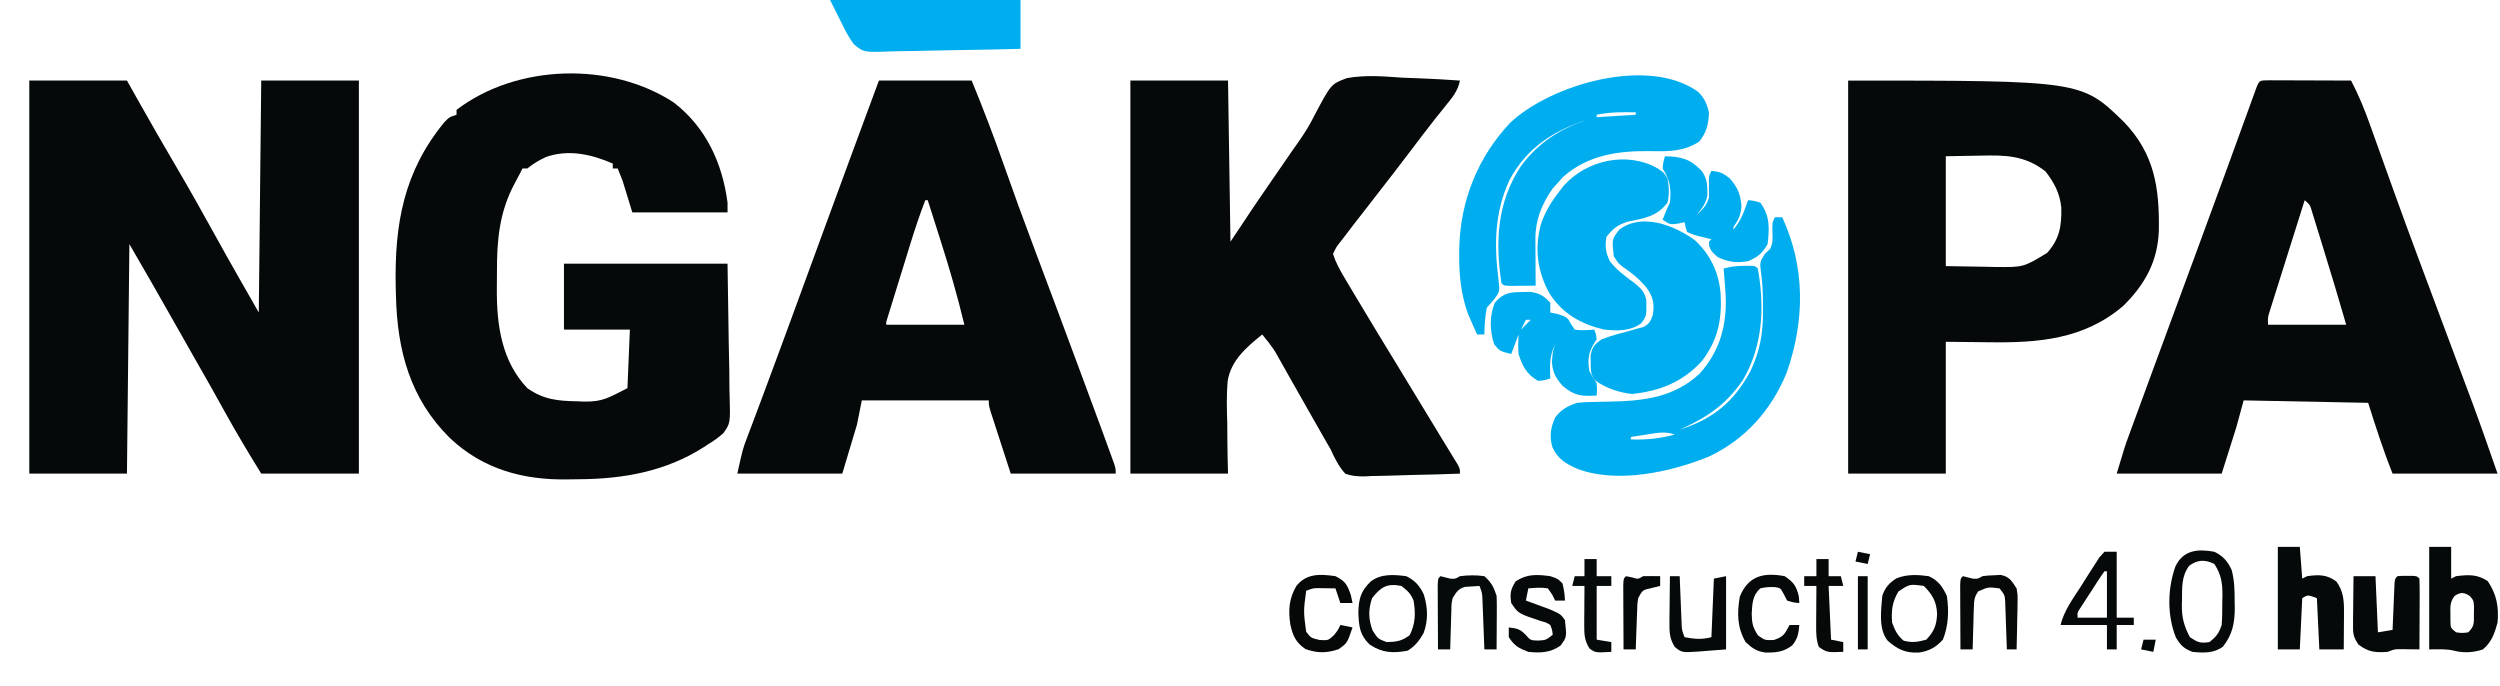 <?xml version="1.0" encoding="UTF-8"?>
<svg version="1.1" xmlns="http://www.w3.org/2000/svg" width="1024" height="281">
<path d="M0 0 C13.2 0 26.4 0 40 0 C41.856 3.3 43.712 6.6 45.625 10 C50.301 18.294 55.052 26.54 59.875 34.75 C65.505 44.345 70.96 54.028 76.324 63.774 C82.1 74.255 88.059 84.604 94 95 C94.33 63.65 94.66 32.3 95 0 C108.2 0 121.4 0 135 0 C135 53.13 135 106.26 135 161 C121.8 161 108.6 161 95 161 C89.906 152.722 84.946 144.491 80.25 136 C79.033 133.813 77.816 131.627 76.598 129.441 C75.996 128.361 75.394 127.281 74.774 126.168 C72.108 121.408 69.402 116.671 66.688 111.938 C63.244 105.931 59.821 99.915 56.438 93.875 C51.366 84.874 46.176 75.941 41 67 C40.67 98.02 40.34 129.04 40 161 C26.8 161 13.6 161 0 161 C0 107.87 0 54.74 0 0 Z " fill="#060909" transform="translate(12,33)"/>
<path d="M0 0 C13.2 0 26.4 0 40 0 C40.33 21.78 40.66 43.56 41 66 C44.3 61.05 47.6 56.1 51 51 C52.805 48.348 54.612 45.7 56.438 43.062 C57.366 41.716 58.294 40.37 59.223 39.023 C59.683 38.357 60.143 37.69 60.618 37.003 C62.398 34.423 64.177 31.842 65.947 29.255 C66.848 27.951 67.759 26.652 68.683 25.364 C71.271 21.716 73.511 18.093 75.503 14.086 C82.208 1.407 82.208 1.407 88.694 -1 C96.215 -2.366 103.735 -1.736 111.312 -1.188 C113.614 -1.092 115.915 -1.005 118.217 -0.928 C123.82 -0.72 129.408 -0.403 135 0 C134.143 4.143 132.077 6.725 129.438 9.938 C128.431 11.19 127.426 12.444 126.422 13.699 C125.599 14.727 125.599 14.727 124.76 15.775 C121.508 19.886 118.354 24.072 115.188 28.25 C110.629 34.256 106.048 40.242 101.396 46.176 C99.118 49.085 96.855 52.005 94.599 54.931 C93.534 56.308 92.466 57.683 91.394 59.054 C89.91 60.96 88.452 62.882 87 64.812 C86.56 65.369 86.12 65.926 85.667 66.5 C84.325 68.231 84.325 68.231 83 71 C84.067 74.429 85.719 77.415 87.547 80.492 C88.054 81.35 88.562 82.207 89.085 83.09 C89.634 84.009 90.184 84.928 90.75 85.875 C91.328 86.847 91.906 87.819 92.501 88.82 C98.286 98.526 104.166 108.173 110.057 117.815 C113.339 123.195 116.61 128.582 119.881 133.969 C120.967 135.758 122.053 137.546 123.14 139.334 C124.474 141.531 125.806 143.729 127.137 145.928 C128.362 147.948 129.593 149.963 130.832 151.974 C131.382 152.873 131.933 153.773 132.5 154.699 C132.985 155.485 133.469 156.271 133.969 157.081 C135 159 135 159 135 161 C128.417 161.254 121.836 161.429 115.249 161.549 C113.01 161.6 110.771 161.668 108.533 161.754 C105.31 161.876 102.092 161.932 98.867 161.977 C97.87 162.028 96.873 162.08 95.846 162.133 C92.917 162.135 90.749 162.023 88 161 C85.277 157.971 83.686 154.68 82 151 C81.085 149.381 80.158 147.769 79.211 146.168 C78.265 144.508 77.319 142.848 76.375 141.188 C75.866 140.297 75.358 139.406 74.834 138.488 C72.109 133.714 69.396 128.933 66.695 124.145 C65.892 122.726 65.892 122.726 65.073 121.279 C64.048 119.468 63.027 117.655 62.009 115.841 C61.542 115.017 61.075 114.193 60.594 113.344 C59.986 112.264 59.986 112.264 59.365 111.162 C57.756 108.613 55.917 106.324 54 104 C47.538 109.257 41.181 114.59 39.833 123.187 C39.349 128.921 39.501 134.63 39.688 140.375 C39.705 142.383 39.716 144.391 39.721 146.398 C39.735 151.273 39.87 156.122 40 161 C26.8 161 13.6 161 0 161 C0 107.87 0 54.74 0 0 Z " fill="#060909" transform="translate(463,33)"/>
<path d="M0 0 C13.133 10.134 19.893 24.762 22 41 C22 42.32 22 43.64 22 45 C9.13 45 -3.74 45 -17 45 C-18.32 40.71 -19.64 36.42 -21 32 C-21.99 29.525 -21.99 29.525 -23 27 C-23.66 27 -24.32 27 -25 27 C-25 26.34 -25 25.68 -25 25 C-33.706 21.191 -43.169 19.061 -52.375 22.312 C-55.315 23.681 -57.508 24.987 -60 27 C-60.66 27 -61.32 27 -62 27 C-62.28 27.568 -62.559 28.137 -62.848 28.723 C-63.597 30.204 -64.375 31.671 -65.184 33.121 C-71.476 44.746 -72.518 56.58 -72.446 69.538 C-72.438 71.866 -72.466 74.192 -72.498 76.52 C-72.567 91.109 -70.522 106 -60 117 C-53.289 121.751 -47.328 122.246 -39.375 122.375 C-38.523 122.412 -37.671 122.45 -36.793 122.488 C-28.986 122.595 -26.783 120.891 -19 117 C-18.67 109.08 -18.34 101.16 -18 93 C-26.91 93 -35.82 93 -45 93 C-45 84.09 -45 75.18 -45 66 C-22.89 66 -0.78 66 22 66 C22.165 76.911 22.33 87.821 22.5 99.062 C22.573 102.497 22.646 105.931 22.721 109.469 C22.744 112.199 22.764 114.93 22.781 117.66 C22.802 118.362 22.823 119.065 22.845 119.788 C23.171 131.341 23.171 131.341 20.288 135.425 C18.272 137.224 16.324 138.633 14 140 C13.414 140.389 12.828 140.779 12.224 141.18 C-3.325 151.104 -20.682 154.196 -38.858 154.295 C-40.315 154.307 -41.772 154.327 -43.229 154.357 C-61.505 154.728 -78.169 150.257 -91.769 137.374 C-107.969 121.324 -113.274 101.679 -113.812 79.375 C-113.847 78.069 -113.882 76.763 -113.918 75.417 C-114.42 49.811 -110.682 28.396 -94.051 8.117 C-92 6 -92 6 -89 5 C-89 4.34 -89 3.68 -89 3 C-64.459 -15.747 -25.855 -16.94 0 0 Z " fill="#060909" transform="translate(276,42)"/>
<path d="M0 0 C1.56 0 3.121 0.006 4.681 0.016 C5.501 0.017 6.321 0.019 7.166 0.02 C9.795 0.026 12.424 0.038 15.052 0.051 C16.83 0.056 18.608 0.061 20.386 0.065 C24.754 0.076 29.122 0.093 33.49 0.114 C36.535 5.932 38.953 11.76 41.142 17.946 C41.646 19.35 41.646 19.35 42.161 20.782 C42.88 22.786 43.597 24.791 44.312 26.797 C46.216 32.137 48.137 37.47 50.056 42.805 C50.439 43.871 50.822 44.936 51.217 46.034 C54.38 54.831 57.599 63.605 60.865 72.364 C61.238 73.365 61.238 73.365 61.618 74.386 C63.572 79.63 65.53 84.872 67.49 90.114 C70.362 97.797 73.233 105.482 76.101 113.167 C77.326 116.446 78.553 119.725 79.781 123.003 C80.556 125.08 81.332 127.157 82.107 129.235 C82.445 130.136 82.784 131.037 83.132 131.965 C86.735 141.634 90.079 151.367 93.49 161.114 C79.3 161.114 65.11 161.114 50.49 161.114 C46.692 151.62 43.569 141.864 40.49 132.114 C23.66 131.784 6.83 131.454 -10.51 131.114 C-11.5 134.744 -12.49 138.374 -13.51 142.114 C-15.49 148.384 -17.47 154.654 -19.51 161.114 C-33.7 161.114 -47.89 161.114 -62.51 161.114 C-59.135 149.863 -59.135 149.863 -57.695 145.935 C-57.369 145.041 -57.043 144.147 -56.707 143.227 C-56.361 142.287 -56.015 141.347 -55.658 140.379 C-55.287 139.365 -54.916 138.351 -54.534 137.306 C-53.321 133.991 -52.103 130.677 -50.885 127.364 C-50.027 125.024 -49.17 122.684 -48.313 120.344 C-42.228 103.747 -36.105 87.164 -29.963 70.588 C-26.032 59.976 -22.132 49.353 -18.26 38.719 C-17.821 37.514 -17.382 36.309 -16.93 35.068 C-14.779 29.163 -12.631 23.257 -10.489 17.35 C-9.715 15.223 -8.94 13.096 -8.166 10.969 C-7.81 9.983 -7.453 8.997 -7.086 7.981 C-6.76 7.086 -6.434 6.192 -6.098 5.271 C-5.814 4.488 -5.53 3.705 -5.237 2.898 C-3.943 -0.279 -3.778 0.122 0 0 Z M14.49 49.114 C12.348 55.893 10.212 62.674 8.081 69.457 C7.355 71.765 6.628 74.072 5.899 76.379 C4.852 79.692 3.811 83.006 2.771 86.321 C2.443 87.355 2.115 88.389 1.777 89.455 C1.477 90.416 1.176 91.377 0.867 92.367 C0.6 93.213 0.334 94.059 0.059 94.93 C-0.636 97.221 -0.636 97.221 -0.51 100.114 C10.05 100.114 20.61 100.114 31.49 100.114 C28.428 89.5 25.242 78.927 21.98 68.374 C21.528 66.908 21.078 65.441 20.63 63.974 C19.992 61.884 19.346 59.798 18.697 57.711 C18.132 55.878 18.132 55.878 17.556 54.008 C16.691 51.035 16.691 51.035 14.49 49.114 Z " fill="#060909" transform="translate(929.51,32.886)"/>
<path d="M0 0 C12.54 0 25.08 0 38 0 C42.654 11.327 47.013 22.694 51.062 34.25 C55.211 46.076 59.517 57.835 63.938 69.562 C70.219 86.231 76.438 102.921 82.625 119.625 C83.272 121.371 83.272 121.371 83.932 123.151 C91.809 144.4 91.809 144.4 95.086 153.461 C95.465 154.508 95.845 155.555 96.236 156.634 C97 159 97 159 97 161 C82.81 161 68.62 161 54 161 C52.515 156.421 51.03 151.843 49.5 147.125 C49.03 145.681 48.56 144.238 48.076 142.75 C47.711 141.619 47.345 140.487 46.969 139.32 C46.592 138.158 46.215 136.995 45.826 135.797 C45 133 45 133 45 131 C27.84 131 10.68 131 -7 131 C-7.66 134.3 -8.32 137.6 -9 141 C-10.98 147.6 -12.96 154.2 -15 161 C-29.19 161 -43.38 161 -58 161 C-55.751 150.88 -55.751 150.88 -54.109 146.551 C-53.737 145.559 -53.365 144.567 -52.982 143.544 C-52.575 142.478 -52.169 141.411 -51.75 140.312 C-50.842 137.895 -49.934 135.477 -49.027 133.059 C-48.786 132.417 -48.545 131.776 -48.296 131.116 C-45.559 123.844 -42.874 116.553 -40.19 109.261 C-39.301 106.843 -38.41 104.426 -37.52 102.009 C-32.916 89.511 -28.341 77.002 -23.771 64.491 C-15.908 42.972 -7.954 21.486 0 0 Z M19 49 C16.717 54.916 14.727 60.874 12.863 66.934 C12.579 67.852 12.295 68.771 12.002 69.717 C11.407 71.642 10.812 73.567 10.219 75.493 C9.307 78.454 8.391 81.414 7.475 84.373 C6.896 86.247 6.317 88.122 5.738 89.996 C5.463 90.885 5.188 91.773 4.905 92.688 C4.529 93.911 4.529 93.911 4.146 95.158 C3.813 96.238 3.813 96.238 3.473 97.339 C2.954 98.872 2.954 98.872 3 100 C13.56 100 24.12 100 35 100 C32.202 88.328 28.907 76.929 25.25 65.5 C24.738 63.887 24.226 62.274 23.715 60.66 C22.482 56.772 21.243 52.885 20 49 C19.67 49 19.34 49 19 49 Z " fill="#060909" transform="translate(360,33)"/>
<path d="M0 0 C95.545 0 95.545 0 113 17 C125.52 30.072 127.51 43.965 127.27 61.301 C126.852 73.933 121.663 83.428 112.715 92.254 C96.613 106.052 77.738 107.494 57.562 107.188 C51.767 107.126 45.971 107.064 40 107 C40 124.82 40 142.64 40 161 C26.8 161 13.6 161 0 161 C0 107.87 0 54.74 0 0 Z M40 31 C40 45.85 40 60.7 40 76 C45.115 76.082 50.23 76.165 55.5 76.25 C57.098 76.286 58.696 76.323 60.342 76.36 C71.844 76.463 71.844 76.463 81.501 70.587 C86.649 64.873 87.454 59.508 87.316 52.074 C86.706 46.147 84.43 41.838 80.812 37.188 C72.356 30.61 64.398 30.484 53.938 30.75 C47.038 30.874 47.038 30.874 40 31 Z " fill="#060909" transform="translate(757,33)"/>
<path d="M0 0 C2.686 2.545 3.646 4.938 4.562 8.48 C4.398 13.246 3.573 16.743 0.562 20.48 C-5.637 24.518 -11.847 24.531 -19 24.391 C-32.341 24.163 -44.953 25.827 -55.25 34.98 C-55.972 35.805 -56.694 36.63 -57.438 37.48 C-58.118 38.223 -58.799 38.965 -59.5 39.73 C-63.851 45.905 -66.574 52.685 -66.535 60.242 C-66.53 61.92 -66.53 61.92 -66.525 63.631 C-66.517 64.798 -66.509 65.965 -66.5 67.168 C-66.495 68.347 -66.491 69.526 -66.486 70.74 C-66.475 73.654 -66.458 76.567 -66.438 79.48 C-68.583 79.507 -70.729 79.527 -72.875 79.543 C-74.07 79.555 -75.265 79.566 -76.496 79.578 C-79.438 79.48 -79.438 79.48 -80.438 78.48 C-83.062 61.458 -82.209 45.204 -72.438 30.48 C-65.211 20.815 -56.701 15.478 -45.438 11.48 C-59.307 16.132 -70.175 23.103 -77.188 36.293 C-83.32 49.672 -83.473 62.823 -81.625 77.23 C-81.127 82.081 -81.127 82.081 -83.812 85.543 C-85.112 86.997 -85.112 86.997 -86.438 88.48 C-87.168 92.141 -87.365 95.754 -87.438 99.48 C-88.427 99.48 -89.418 99.48 -90.438 99.48 C-91.242 97.694 -92.03 95.901 -92.812 94.105 C-93.253 93.108 -93.694 92.11 -94.148 91.082 C-96.958 83.232 -97.803 75.53 -97.75 67.23 C-97.743 65.86 -97.743 65.86 -97.735 64.461 C-97.402 45.047 -90.261 26.981 -76.898 12.797 C-60.154 -2.964 -20.482 -14.551 0 0 Z M-41.438 9.48 C-41.438 9.81 -41.438 10.14 -41.438 10.48 C-33.517 9.985 -33.517 9.985 -25.438 9.48 C-25.438 9.15 -25.438 8.82 -25.438 8.48 C-30.884 8.384 -36.077 8.352 -41.438 9.48 Z " fill="#00ADEF" transform="translate(695.438,37.52)"/>
<path d="M0 0 C0.99 0 1.98 0 3 0 C12.532 20.519 12.269 42.477 4.812 63.688 C-1.499 79.043 -11.987 90.867 -27 98 C-42.554 104.346 -64.555 109.257 -81 103 C-85.617 100.985 -89.017 98.894 -91.125 94.188 C-92.415 89.784 -91.881 86.148 -90 82 C-87.424 78.624 -84.978 77.333 -81 76 C-78.081 75.713 -78.081 75.713 -74.887 75.656 C-73.138 75.612 -73.138 75.612 -71.354 75.566 C-70.144 75.544 -68.934 75.523 -67.688 75.5 C-53.833 75.247 -41.422 73.866 -30.855 64.059 C-22.507 54.796 -19.66 44.241 -20.164 32.02 C-20.39 28.342 -20.682 24.671 -21 21 C-18.039 20.146 -15.391 19.865 -12.312 19.875 C-11.525 19.872 -10.737 19.87 -9.926 19.867 C-8 20 -8 20 -7 21 C-4.151 36.72 -4.907 52.938 -13.25 66.875 C-20.324 77.031 -27.922 82.021 -39 87 C-25.338 82.568 -16.909 75.783 -10 63 C-6.073 54.61 -4.831 47.51 -4.875 38.312 C-4.874 37.418 -4.873 36.523 -4.872 35.601 C-4.89 31.019 -5.076 26.604 -5.75 22.062 C-6.208 18.553 -6.139 18.222 -4.125 15 C-3.073 14.01 -3.073 14.01 -2 13 C-0.804 10.608 -0.931 9.157 -1 6.5 C-1.111 2.222 -1.111 2.222 0 0 Z M-52.25 88.938 C-53.513 89.132 -54.777 89.327 -56.078 89.527 C-57.042 89.683 -58.007 89.839 -59 90 C-59 90.33 -59 90.66 -59 91 C-52.64 91.202 -47.148 90.628 -41 89 C-44.891 87.595 -48.231 88.305 -52.25 88.938 Z " fill="#00ADEF" transform="translate(727,89)"/>
<path d="M0 0 C6.487 5.743 10.079 13.389 10.793 21.934 C11.436 32.696 9.714 41.16 3.043 49.809 C-4.89 58.365 -13.982 61.939 -25.395 63.184 C-30.883 62.606 -36.24 60.8 -40.727 57.512 C-42.464 55.107 -42.391 53.312 -42.395 50.371 C-42.414 49.424 -42.433 48.476 -42.453 47.5 C-41.787 43.886 -40.957 42.953 -37.957 40.809 C-33.963 39.258 -29.824 38.21 -25.691 37.098 C-24.859 36.858 -24.026 36.618 -23.168 36.371 C-22.408 36.166 -21.648 35.961 -20.865 35.75 C-18.375 34.521 -17.896 33.382 -16.957 30.809 C-16.245 26.178 -16.815 23.501 -19.457 19.746 C-22.307 16.244 -25.494 13.655 -29.223 11.133 C-30.957 9.809 -30.957 9.809 -32.957 6.809 C-33.744 -0.164 -33.744 -0.164 -30.707 -4.129 C-21.459 -11.065 -8.528 -6.053 0 0 Z " fill="#00ADEF" transform="translate(693.957,98.191)"/>
<path d="M0 0 C2.375 1.562 2.375 1.562 4 4 C4.626 7.45 4.847 10.588 4 14 C-0.465 19.816 -5.537 20.384 -12.406 21.812 C-16.503 23.166 -18.327 24.65 -21 28 C-21.659 32.026 -21.352 34.248 -19.625 37.938 C-16.833 41.701 -12.956 44.374 -9.242 47.168 C-6.733 49.219 -5.182 50.848 -4.664 54.121 C-4.558 60.391 -4.558 60.391 -6.812 63.5 C-11.533 66.737 -16.488 66.542 -22 66 C-31.548 63.686 -39.054 59.485 -44.375 51.125 C-49.312 42.137 -50.493 32.93 -47.875 22.938 C-46.104 17.657 -43.429 13.363 -40 9 C-39.497 8.359 -38.995 7.719 -38.477 7.059 C-29.135 -3.49 -12.35 -7.157 0 0 Z " fill="#00ADEF" transform="translate(679,69)"/>
<path d="M0 0 C25.74 0 51.48 0 78 0 C78 6.6 78 13.2 78 20 C69.516 20.226 61.033 20.41 52.547 20.518 C48.605 20.57 44.666 20.641 40.726 20.754 C36.92 20.863 33.116 20.923 29.308 20.949 C27.859 20.967 26.411 21.003 24.963 21.057 C13.742 21.46 13.742 21.46 9.685 18.059 C7.774 15.435 6.395 12.934 5 10 C3.35 6.7 1.7 3.4 0 0 Z " fill="#00ADEE" transform="translate(340,0)"/>
<path d="M0 0 C1.121 -0.028 2.243 -0.057 3.398 -0.086 C7.294 0.471 8.949 1.519 11.625 4.375 C11.625 5.695 11.625 7.015 11.625 8.375 C12.718 8.602 13.811 8.829 14.938 9.062 C18.625 10.375 18.625 10.375 20.062 13 C20.578 13.784 21.094 14.568 21.625 15.375 C24.414 15.838 26.774 15.609 29.625 15.375 C30.312 17.062 30.312 17.062 30.625 19.375 C30.151 20.117 29.676 20.86 29.188 21.625 C27.112 25.277 26.971 28.256 27.625 32.375 C28.572 34.072 29.567 35.744 30.625 37.375 C30.812 40.188 30.812 40.188 30.625 42.375 C24.555 42.794 21.423 42.518 16.625 38.375 C13.715 35.006 12.385 32.591 12.312 28.188 C12.625 24.375 12.625 24.375 13.625 21.375 C11.226 26.023 11.425 30.286 11.625 35.375 C9.438 36.125 9.438 36.125 6.625 36.375 C1.927 33.69 0.233 30.452 -1.375 25.375 C-1.595 22.65 -1.519 20.116 -1.375 17.375 C-2.365 20.015 -3.355 22.655 -4.375 25.375 C-9.098 24.194 -9.098 24.194 -11.375 21.375 C-13.204 15.887 -13.35 9.65 -11.062 4.312 C-7.635 0.378 -5.018 0.057 0 0 Z M1.625 11.375 C0.965 12.695 0.305 14.015 -0.375 15.375 C0.945 14.055 2.265 12.735 3.625 11.375 C2.965 11.375 2.305 11.375 1.625 11.375 Z " fill="#00ADEF" transform="translate(623.375,119.625)"/>
<path d="M0 0 C6.704 0.164 10.319 1.091 15 6 C17.305 9.038 17.407 12.186 17.336 15.961 C16.779 19.342 15.118 21.352 13 24 C15.526 21.637 16.888 20.335 18 17 C18.043 15.48 18.04 13.958 18 12.438 C17.889 8.222 17.889 8.222 19 6 C22.5 6.3 23.949 6.957 26.688 9.25 C29.892 13.061 30.871 15.55 31.312 20.5 C30.981 24.214 30.121 25.995 28 29 C28 29.33 28 29.66 28 30 C31.172 26.375 32.429 22.488 34 18 C36.312 18.188 36.312 18.188 39 19 C42.986 24.286 42.802 29.634 42 36 C39.899 39.752 37.886 41.349 34 43 C29.267 43.74 25.803 43.401 21.5 41.25 C19 39 19 39 18.062 36.812 C18.042 36.214 18.021 35.616 18 35 C18.33 34.67 18.66 34.34 19 34 C17.721 33.691 16.442 33.381 15.125 33.062 C12.899 32.524 11.053 32.026 9 31 C8.375 28.938 8.375 28.938 8 27 C7.072 27.206 6.144 27.413 5.188 27.625 C2 28 2 28 -1 26 C0.875 21.25 0.875 21.25 2 19 C2.583 13.291 2.114 9.874 -1 5 C-0.688 2.188 -0.688 2.188 0 0 Z " fill="#00ADEF" transform="translate(682,64)"/>
<path d="M0 0 C2.97 0 5.94 0 9 0 C9 4.29 9 8.58 9 13 C9.66 12.67 10.32 12.34 11 12 C16.003 11.38 19.764 11.151 24 14.062 C27.629 19.393 28.559 24.626 28 31 C26.812 35.403 25.566 39.006 22 42 C18.047 43.318 14.136 43.551 10.062 42.5 C6.799 41.709 3.358 42 0 42 C0 28.14 0 14.28 0 0 Z M10.332 20.152 C8.502 22.691 8.634 24.462 8.688 27.562 C8.691 28.533 8.695 29.504 8.699 30.504 C8.76 33.172 8.76 33.172 11 35 C13.5 35.333 13.5 35.333 16 35 C18.602 32.398 18.298 31.176 18.312 27.562 C18.329 26.594 18.346 25.626 18.363 24.629 C18.207 21.983 18.207 21.983 16.668 20.152 C14.279 18.502 12.721 18.502 10.332 20.152 Z " fill="#060909" transform="translate(995,224)"/>
<path d="M0 0 C2.97 0 5.94 0 9 0 C9.33 4.29 9.66 8.58 10 13 C10.66 12.67 11.32 12.34 12 12 C16.817 11.338 19.993 11.266 24 14.188 C26.896 18.26 27.129 21.959 27.098 26.863 C27.094 27.75 27.091 28.636 27.088 29.549 C27.08 30.461 27.071 31.373 27.062 32.312 C27.058 33.244 27.053 34.175 27.049 35.135 C27.037 37.423 27.019 39.712 27 42 C23.7 42 20.4 42 17 42 C16.67 35.07 16.34 28.14 16 21 C12.253 19.602 12.253 19.602 10 21 C9.67 27.93 9.34 34.86 9 42 C6.03 42 3.06 42 0 42 C0 28.14 0 14.28 0 0 Z " fill="#060909" transform="translate(933,224)"/>
<path d="M0 0 C2.97 0 5.94 0 9 0 C9.33 7.59 9.66 15.18 10 23 C11.98 22.67 13.96 22.34 16 22 C16.025 21.369 16.05 20.738 16.076 20.088 C16.192 17.246 16.314 14.404 16.438 11.562 C16.477 10.569 16.516 9.576 16.557 8.553 C16.599 7.608 16.64 6.664 16.684 5.691 C16.72 4.817 16.757 3.942 16.795 3.041 C17 1 17 1 18 0 C19.812 -0.133 19.812 -0.133 22 -0.125 C22.722 -0.128 23.444 -0.13 24.188 -0.133 C26 0 26 0 27 1 C27.088 3.146 27.107 5.294 27.098 7.441 C27.094 8.747 27.091 10.052 27.088 11.396 C27.08 12.785 27.071 14.174 27.062 15.562 C27.057 16.955 27.053 18.348 27.049 19.74 C27.037 23.16 27.021 26.58 27 30 C26.313 29.988 25.626 29.977 24.918 29.965 C24.017 29.956 23.116 29.947 22.188 29.938 C21.294 29.926 20.401 29.914 19.48 29.902 C16.866 29.89 16.866 29.89 14 31 C8.996 31.371 6.017 31.099 2 28 C-0.298 24.554 -0.236 23.289 -0.195 19.238 C-0.189 18.12 -0.182 17.002 -0.176 15.85 C-0.159 14.682 -0.142 13.515 -0.125 12.312 C-0.116 11.134 -0.107 9.955 -0.098 8.74 C-0.074 5.827 -0.041 2.913 0 0 Z " fill="#060909" transform="translate(964,236)"/>
<path d="M0 0 C3.525 1.694 5.551 3.977 7.137 7.59 C8.237 11.937 8.33 15.972 8.312 20.438 C8.329 21.258 8.345 22.078 8.361 22.924 C8.366 29.071 7.448 33.94 3.5 38.875 C-0.177 41.633 -4.615 41.463 -9 41 C-12.583 39.567 -13.738 38.431 -15.75 35.125 C-19.383 26.041 -19.216 15.219 -15.961 6.035 C-12.757 -0.75 -6.764 -1.245 0 0 Z M-10.312 5.75 C-13.517 10.023 -13.212 14.63 -13.25 19.812 C-13.271 20.499 -13.291 21.185 -13.312 21.893 C-13.351 26.981 -12.417 30.5 -10 35 C-6.752 37.166 -5.769 37.552 -2 37 C0.79 34.752 1.859 33.423 3 30 C3.251 26.9 3.231 23.796 3.25 20.688 C3.271 19.845 3.291 19.003 3.312 18.135 C3.345 13.005 2.898 9.425 0 5 C-3.77 3.115 -6.953 3.208 -10.312 5.75 Z " fill="#060909" transform="translate(907,226)"/>
<path d="M0 0 C1.65 0 3.3 0 5 0 C5 8.91 5 17.82 5 27 C7.31 27 9.62 27 12 27 C12 27.99 12 28.98 12 30 C9.69 30 7.38 30 5 30 C5 33.3 5 36.6 5 40 C3.68 40 2.36 40 1 40 C1 36.7 1 33.4 1 30 C-5.27 30 -11.54 30 -18 30 C-16.543 24.172 -13.17 19.58 -9.936 14.59 C-8.752 12.752 -7.593 10.9 -6.434 9.047 C-5.681 7.879 -4.927 6.713 -4.172 5.547 C-3.492 4.483 -2.813 3.419 -2.112 2.323 C-1.067 1.173 -1.067 1.173 0 0 Z M0 8 C-1.984 10.701 -3.748 13.558 -5.562 16.375 C-6.083 17.169 -6.603 17.963 -7.139 18.781 C-7.63 19.542 -8.122 20.302 -8.629 21.086 C-9.083 21.788 -9.538 22.489 -10.006 23.212 C-11.162 24.95 -11.162 24.95 -11 27 C-7.04 27 -3.08 27 1 27 C1 20.73 1 14.46 1 8 C0.67 8 0.34 8 0 8 Z " fill="#060909" transform="translate(862,226)"/>
<path d="M0 0 C3.433 1.626 5.469 3.893 7.125 7.344 C8.852 12.587 9.079 18.235 7.055 23.422 C5.25 26.531 3.679 28.571 0.625 30.5 C-5.398 31.647 -9.815 31.456 -15 28 C-19.064 24.043 -19.362 20.689 -19.625 15.062 C-19.479 9.31 -18.668 6.126 -14.508 2.137 C-10.237 -1.083 -5.117 -0.642 0 0 Z M-14 9 C-15.592 13.776 -15.531 17.594 -13.75 22.312 C-11.578 25.669 -11.578 25.669 -8 27 C-3.992 26.928 -1.761 26.585 1.438 24.125 C3.787 19.426 3.858 15.148 3 10 C1.689 6.961 0.721 6.142 -2 4 C-7.912 2.839 -10.346 4.378 -14 9 Z " fill="#060909" transform="translate(576,236)"/>
<path d="M0 0 C3.878 1.713 5.671 4.285 7.438 8.125 C8.33 14.275 8.115 20.182 5.812 26 C3.004 29.099 0.185 30.687 -3.992 31.285 C-9.586 31.528 -12.627 30.034 -16.75 26.5 C-20.706 21.753 -19.482 13.756 -19 8 C-17.859 4.696 -16.214 2.749 -13.195 0.887 C-8.931 -0.836 -4.5 -0.625 0 0 Z M-12.438 6.312 C-14.984 10.692 -15.341 13.976 -15 19 C-13.805 22.168 -12.876 24.28 -10.25 26.438 C-6.776 27.306 -4.437 26.982 -1 26 C2.227 22.69 3.256 19.956 3.438 15.438 C3.21 10.434 1.52 7.52 -2 4 C-7.837 3.193 -7.837 3.193 -12.438 6.312 Z " fill="#060909" transform="translate(790,236)"/>
<path d="M0 0 C3.125 1.062 3.125 1.062 5 3 C5.812 6.688 5.812 6.688 6 10 C4.68 10 3.36 10 2 10 C1.587 9.175 1.175 8.35 0.75 7.5 C0.172 6.675 -0.405 5.85 -1 5 C-3.791 4.528 -6.146 4.766 -9 5 C-9.33 6.65 -9.66 8.3 -10 10 C-9.096 10.326 -8.193 10.652 -7.262 10.988 C-5.492 11.644 -5.492 11.644 -3.688 12.312 C-2.516 12.742 -1.344 13.171 -0.137 13.613 C4.293 15.572 4.293 15.572 6 18 C6.773 24.96 6.773 24.96 4.188 28.438 C0.096 31.36 -4.127 31.525 -9 31 C-13.023 29.436 -14.591 28.613 -17 25 C-17 23.68 -17 22.36 -17 21 C-13.751 21.361 -12.345 21.633 -10.062 24.062 C-8.093 26.295 -8.093 26.295 -4.938 26.375 C-1.815 26.198 -1.815 26.198 1 24 C0.784 22.034 0.784 22.034 0 20 C-1.645 18.972 -1.645 18.972 -3.688 18.438 C-13.133 15.3 -13.133 15.3 -16 11 C-16.591 7.116 -16.298 5.473 -14.188 2.125 C-9.527 -0.982 -5.444 -0.727 0 0 Z " fill="#060909" transform="translate(635,236)"/>
<path d="M0 0 C1.341 0.303 2.674 0.638 4 1 C6.075 1.149 6.075 1.149 8 0 C11.384 -0.413 14.623 -0.496 18 0 C20.874 2.594 21.785 4.355 23 8 C23.082 9.7 23.107 11.403 23.098 13.105 C23.094 14.088 23.091 15.071 23.088 16.084 C23.08 17.108 23.071 18.132 23.062 19.188 C23.058 20.223 23.053 21.259 23.049 22.326 C23.037 24.884 23.021 27.442 23 30 C21.35 30 19.7 30 18 30 C17.975 29.319 17.95 28.638 17.924 27.936 C17.808 24.853 17.685 21.77 17.562 18.688 C17.523 17.616 17.484 16.544 17.443 15.439 C17.401 14.411 17.36 13.383 17.316 12.324 C17.28 11.376 17.243 10.428 17.205 9.452 C17.086 6.864 17.086 6.864 16 4 C14.113 4.124 14.113 4.124 12.188 4.25 C11.48 4.296 10.772 4.343 10.043 4.391 C7.214 5.234 6.535 6.514 5 9 C4.502 11.406 4.502 11.406 4.488 13.984 C4.453 14.919 4.417 15.854 4.381 16.816 C4.358 17.784 4.336 18.753 4.312 19.75 C4.278 20.734 4.244 21.717 4.209 22.73 C4.127 25.154 4.057 27.576 4 30 C2.35 30 0.7 30 -1 30 C-1.025 25.888 -1.043 21.777 -1.055 17.665 C-1.06 16.265 -1.067 14.865 -1.075 13.466 C-1.088 11.458 -1.093 9.449 -1.098 7.441 C-1.103 6.232 -1.108 5.022 -1.114 3.776 C-1 1 -1 1 0 0 Z " fill="#050A0A" transform="translate(590,236)"/>
<path d="M0 0 C1.32 0 2.64 0 4 0 C4.025 0.651 4.05 1.301 4.076 1.972 C4.192 4.919 4.315 7.866 4.438 10.812 C4.477 11.837 4.516 12.861 4.557 13.916 C4.599 14.899 4.64 15.882 4.684 16.895 C4.72 17.801 4.757 18.706 4.795 19.64 C4.921 22.15 4.921 22.15 6 25 C10.206 25.728 12.801 26.05 17 25 C17.33 17.08 17.66 9.16 18 1 C19.65 0.67 21.3 0.34 23 0 C23 9.9 23 19.8 23 30 C20.277 30.206 17.555 30.413 14.75 30.625 C13.473 30.731 13.473 30.731 12.171 30.838 C4.884 31.327 4.884 31.327 2 29 C-0.107 25.677 -0.235 23.031 -0.195 19.141 C-0.189 18.026 -0.182 16.911 -0.176 15.762 C-0.159 14.603 -0.142 13.444 -0.125 12.25 C-0.116 11.076 -0.107 9.901 -0.098 8.691 C-0.074 5.794 -0.041 2.897 0 0 Z " fill="#050909" transform="translate(684,236)"/>
<path d="M0 0 C1.341 0.303 2.674 0.638 4 1 C6.075 1.149 6.075 1.149 8 0 C10.242 -0.273 10.242 -0.273 12.875 -0.375 C13.739 -0.424 14.602 -0.473 15.492 -0.523 C19.116 0.233 19.999 1.958 22 5 C22.454 7.863 22.454 7.863 22.391 10.957 C22.371 12.625 22.371 12.625 22.352 14.326 C22.318 15.477 22.285 16.627 22.25 17.812 C22.232 18.982 22.214 20.152 22.195 21.357 C22.148 24.239 22.083 27.119 22 30 C20.68 30 19.36 30 18 30 C17.98 29.349 17.96 28.699 17.94 28.028 C17.845 25.081 17.735 22.134 17.625 19.188 C17.594 18.163 17.563 17.139 17.531 16.084 C17.493 15.101 17.454 14.118 17.414 13.105 C17.367 11.747 17.367 11.747 17.319 10.36 C17.14 7.735 17.14 7.735 15 5 C10.401 4.415 10.401 4.415 6.309 6.204 C4.576 8.582 4.573 10.178 4.488 13.105 C4.435 14.58 4.435 14.58 4.381 16.084 C4.347 17.62 4.347 17.62 4.312 19.188 C4.278 20.223 4.244 21.259 4.209 22.326 C4.126 24.884 4.057 27.441 4 30 C2.35 30 0.7 30 -1 30 C-1.025 25.888 -1.043 21.777 -1.055 17.665 C-1.06 16.265 -1.067 14.865 -1.075 13.466 C-1.088 11.458 -1.093 9.449 -1.098 7.441 C-1.103 6.232 -1.108 5.022 -1.114 3.776 C-1 1 -1 1 0 0 Z " fill="#070909" transform="translate(804,236)"/>
<path d="M0 0 C4.093 2.088 4.79 3.401 6.312 7.75 C6.539 8.822 6.766 9.895 7 11 C5.35 11 3.7 11 2 11 C1.34 9.02 0.68 7.04 0 5 C-1.437 4.973 -2.875 4.954 -4.312 4.938 C-5.113 4.926 -5.914 4.914 -6.738 4.902 C-9.169 4.903 -9.169 4.903 -12 6 C-13.108 14.426 -13.108 14.426 -12 22.75 C-10.076 25.294 -10.076 25.294 -6.562 26.125 C-2.975 26.343 -2.975 26.343 -0.625 24.188 C1.019 22.107 1.019 22.107 2 20 C3.65 20.33 5.3 20.66 7 21 C4.818 27.423 4.818 27.423 1.25 29.938 C-3.711 31.559 -7.312 31.584 -12.25 29.875 C-16.286 27.123 -17.482 24.395 -18.504 19.668 C-19.358 13.812 -19.022 9.163 -16 4 C-11.831 -1.212 -6.181 -0.902 0 0 Z " fill="#060808" transform="translate(547,236)"/>
<path d="M0 0 C3.715 2.526 4.747 3.967 5.812 8.312 C5.874 9.199 5.936 10.086 6 11 C3.688 10.812 3.688 10.812 1 10 C0.567 9.154 0.134 8.309 -0.312 7.438 C-1.706 4.866 -1.706 4.866 -3.855 4.496 C-6.062 4.372 -7.855 4.468 -10 5 C-13.245 7.941 -13.274 11.319 -13.5 15.5 C-13.377 19.448 -13.114 20.82 -10.938 24.25 C-8.05 26.29 -8.05 26.29 -4.375 26.125 C-0.334 24.778 0.053 23.617 2 20 C3.32 20 4.64 20 6 20 C5.68 23.517 5.378 25.534 3.125 28.312 C-0.33 31.056 -3.587 31.358 -7.938 31.27 C-11.52 30.801 -13.385 29.433 -16 27 C-19.477 20.951 -19.544 15.156 -18.375 8.375 C-14.894 -0.17 -8.6 -1.623 0 0 Z " fill="#060909" transform="translate(731,236)"/>
<path d="M0 0 C1.65 0 3.3 0 5 0 C5 2.31 5 4.62 5 7 C6.65 7 8.3 7 10 7 C10.33 8.32 10.66 9.64 11 11 C9.02 11 7.04 11 5 11 C5.33 18.26 5.66 25.52 6 33 C7.65 33.33 9.3 33.66 11 34 C11 35.32 11 36.64 11 38 C4.375 38.25 4.375 38.25 1 36 C-0.118 33.024 -0.117 30.17 -0.098 27.016 C-0.093 25.614 -0.093 25.614 -0.088 24.184 C-0.08 23.216 -0.071 22.247 -0.062 21.25 C-0.058 20.266 -0.053 19.283 -0.049 18.27 C-0.037 15.846 -0.021 13.423 0 11 C-1.65 11 -3.3 11 -5 11 C-5 9.68 -5 8.36 -5 7 C-3.35 7 -1.7 7 0 7 C0 4.69 0 2.38 0 0 Z " fill="#070909" transform="translate(744,229)"/>
<path d="M0 0 C1.65 0 3.3 0 5 0 C5 2.31 5 4.62 5 7 C6.98 7 8.96 7 11 7 C11 8.32 11 9.64 11 11 C9.02 11 7.04 11 5 11 C5 18.26 5 25.52 5 33 C6.98 33.33 8.96 33.66 11 34 C11 35.32 11 36.64 11 38 C4.524 38.367 4.524 38.367 2.125 36.688 C0.02 33.529 -0.12 30.79 -0.098 27.113 C-0.094 26.175 -0.091 25.238 -0.088 24.271 C-0.08 23.295 -0.071 22.319 -0.062 21.312 C-0.058 20.324 -0.053 19.336 -0.049 18.318 C-0.037 15.879 -0.021 13.439 0 11 C-1.65 11 -3.3 11 -5 11 C-4.67 9.68 -4.34 8.36 -4 7 C-2.68 7 -1.36 7 0 7 C0 4.69 0 2.38 0 0 Z " fill="#050A0A" transform="translate(649,229)"/>
<path d="M0 0 C1.207 0.247 1.207 0.247 2.438 0.5 C4.977 1.266 4.977 1.266 7 0 C9.333 -0.04 11.667 -0.043 14 0 C14 1.32 14 2.64 14 4 C12.329 4.402 12.329 4.402 10.625 4.812 C6.782 5.658 6.782 5.658 5 9 C4.634 11.319 4.634 11.319 4.586 13.887 C4.547 14.825 4.509 15.762 4.469 16.729 C4.438 17.705 4.407 18.681 4.375 19.688 C4.336 20.676 4.298 21.664 4.258 22.682 C4.164 25.121 4.078 27.56 4 30 C2.35 30 0.7 30 -1 30 C-1.025 25.888 -1.043 21.777 -1.055 17.665 C-1.06 16.265 -1.067 14.865 -1.075 13.466 C-1.088 11.458 -1.093 9.449 -1.098 7.441 C-1.103 6.232 -1.108 5.022 -1.114 3.776 C-1 1 -1 1 0 0 Z " fill="#050808" transform="translate(666,236)"/>
<path d="M0 0 C1.32 0 2.64 0 4 0 C4 9.9 4 19.8 4 30 C2.68 30 1.36 30 0 30 C0 20.1 0 10.2 0 0 Z " fill="#060909" transform="translate(761,236)"/>
<path d="M0 0 C1.65 0 3.3 0 5 0 C4.67 1.65 4.34 3.3 4 5 C2.35 4.67 0.7 4.34 -1 4 C-0.67 2.68 -0.34 1.36 0 0 Z " fill="#050808" transform="translate(878,262)"/>
<path d="M0 0 C1.65 0.33 3.3 0.66 5 1 C4.67 2.32 4.34 3.64 4 5 C2.35 4.67 0.7 4.34 -1 4 C-0.67 2.68 -0.34 1.36 0 0 Z " fill="#060909" transform="translate(761,226)"/>
</svg>
